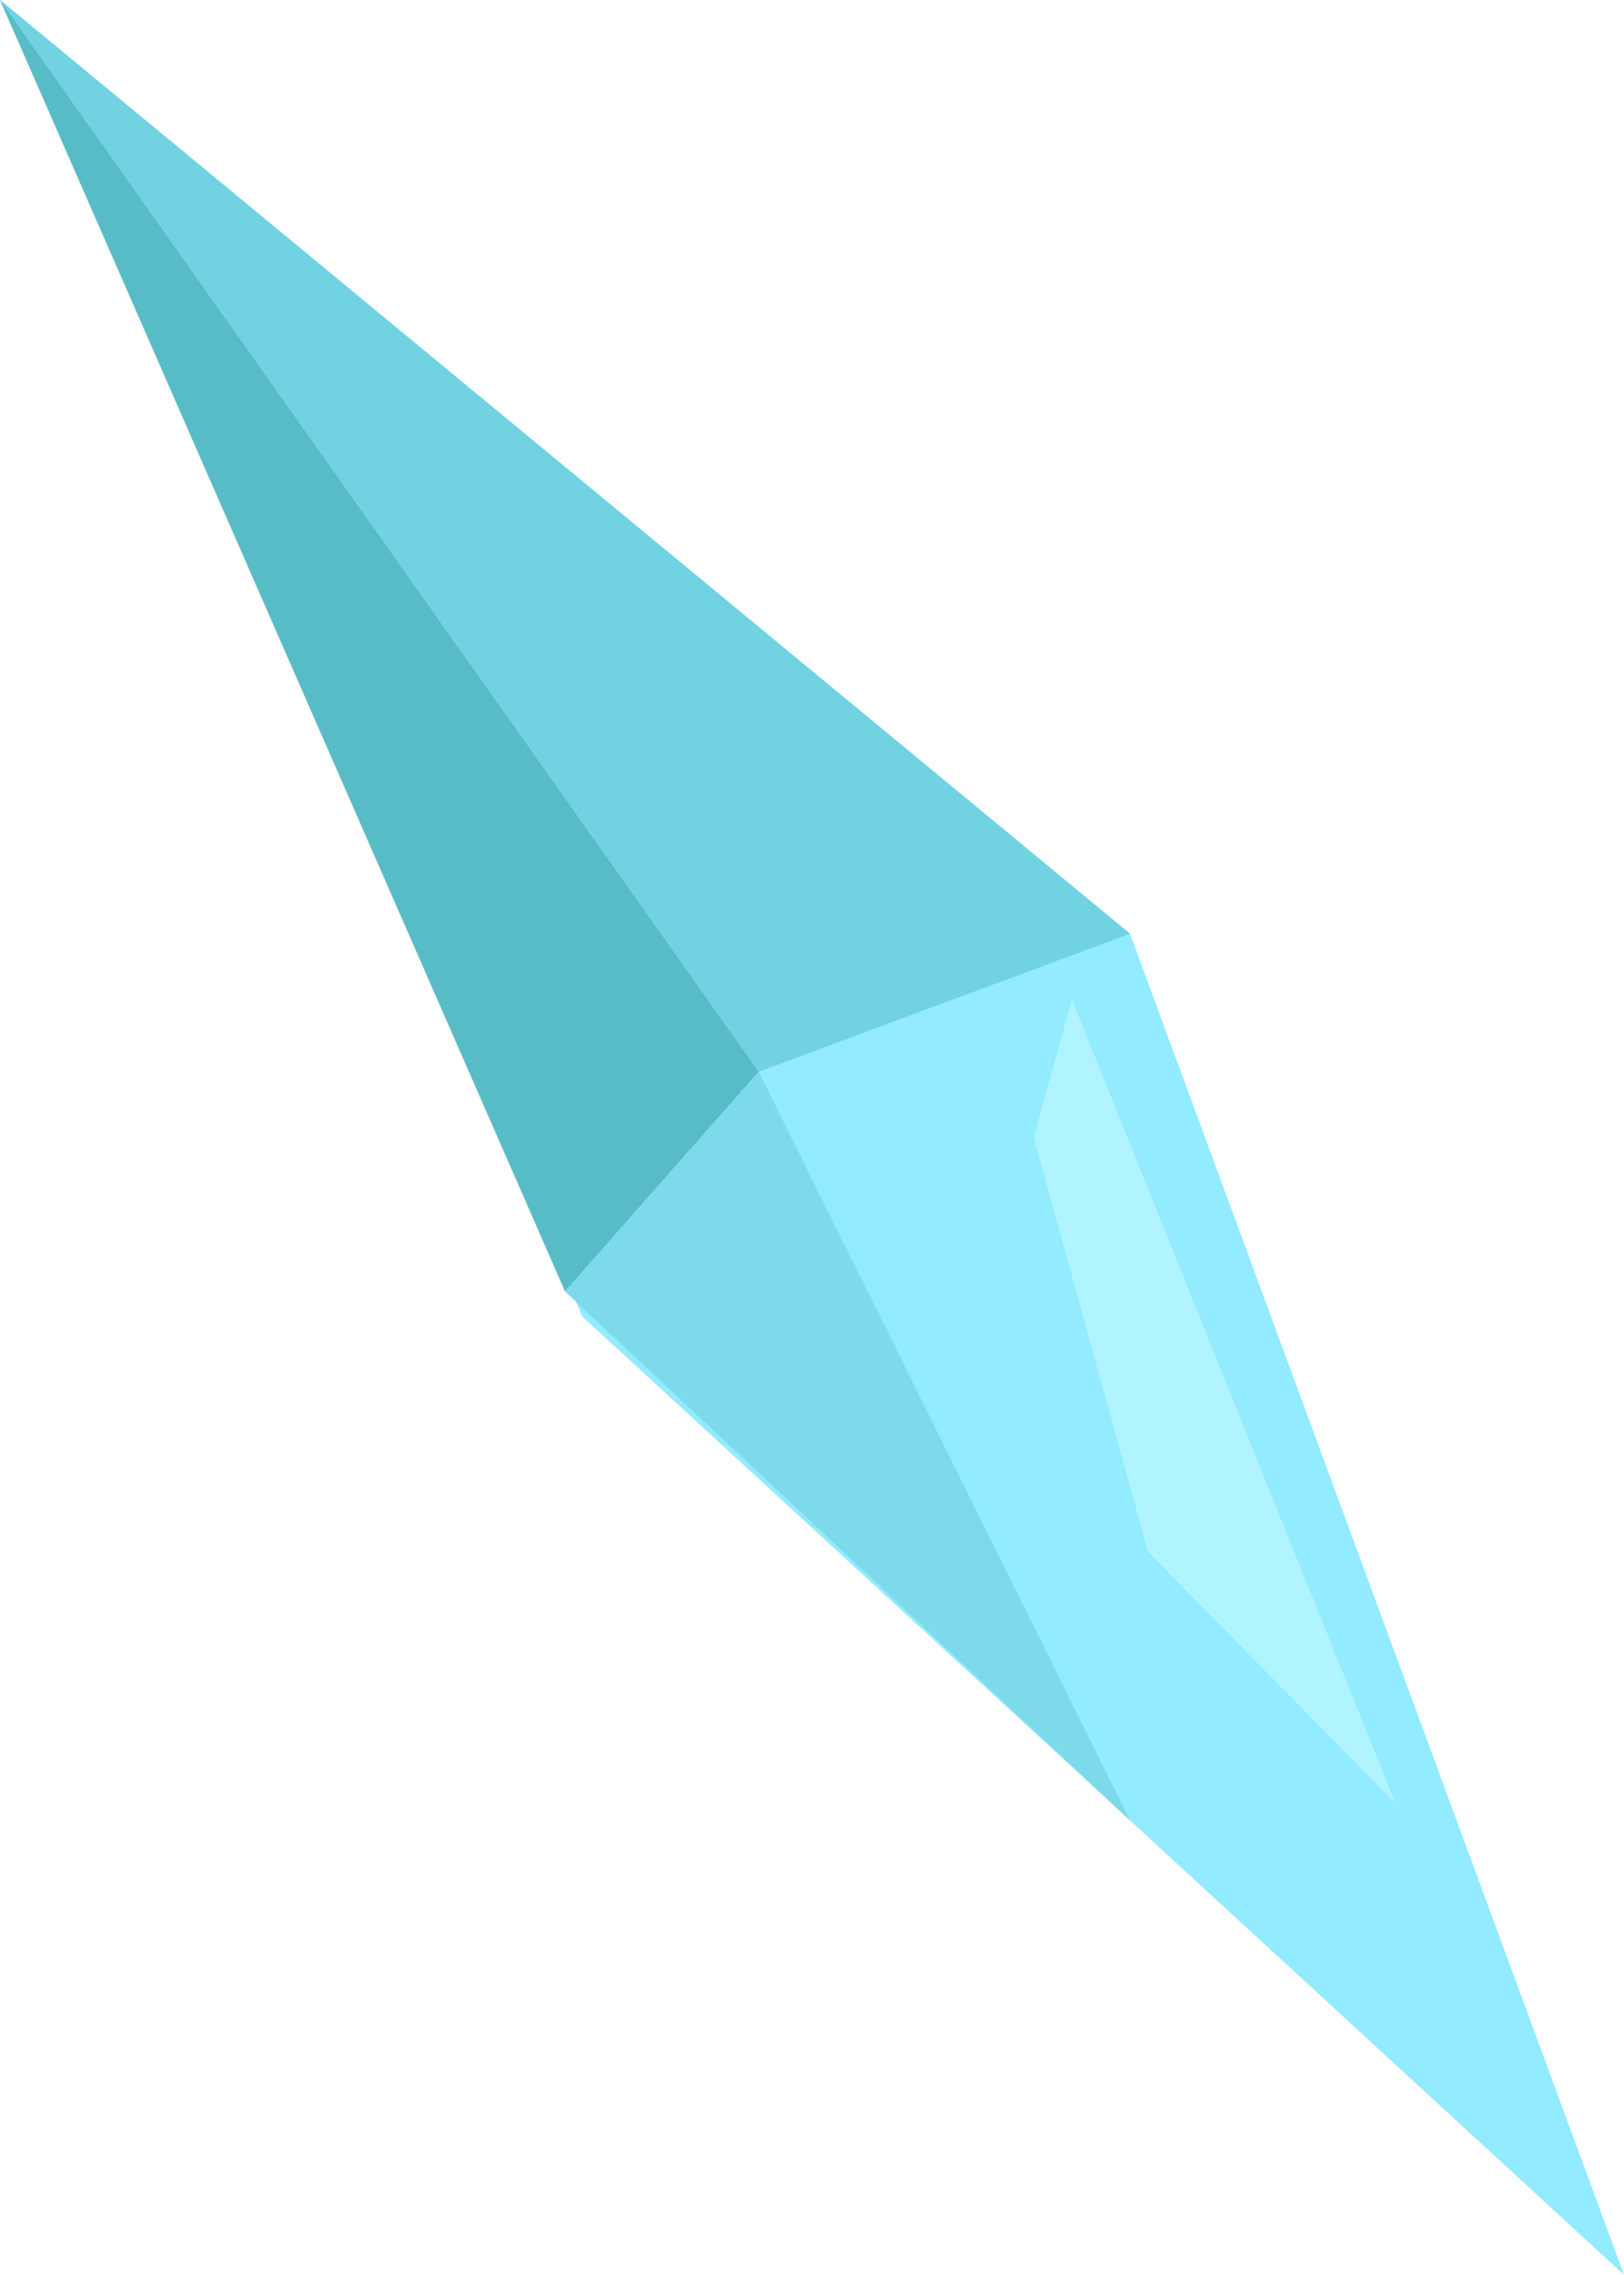 <?xml version="1.0" encoding="UTF-8"?><svg xmlns="http://www.w3.org/2000/svg" viewBox="0 0 32.6 45.636"><defs><style>.d{fill:#71d2e2;}.e{fill:#92ebff;}.f{fill:#58bcc6;}.g{fill:#7ddaea;}.h{fill:#b0f4ff;}</style></defs><g id="a"/><g id="b"><g id="c"><g><polygon class="e" points="11.691 26.413 0 0 22.683 18.731 32.6 45.636 11.691 26.413"/><polygon class="d" points="0 0 22.683 18.731 15.229 21.501 0 0"/><polygon class="f" points="11.342 25.908 15.229 21.501 0 0 11.342 25.908"/><polygon class="g" points="22.683 36.519 15.229 21.501 11.342 25.908 22.683 36.519"/><polygon class="h" points="23.044 31.131 28.012 36.176 21.516 20.049 20.751 22.818 23.044 31.131"/></g></g></g></svg>